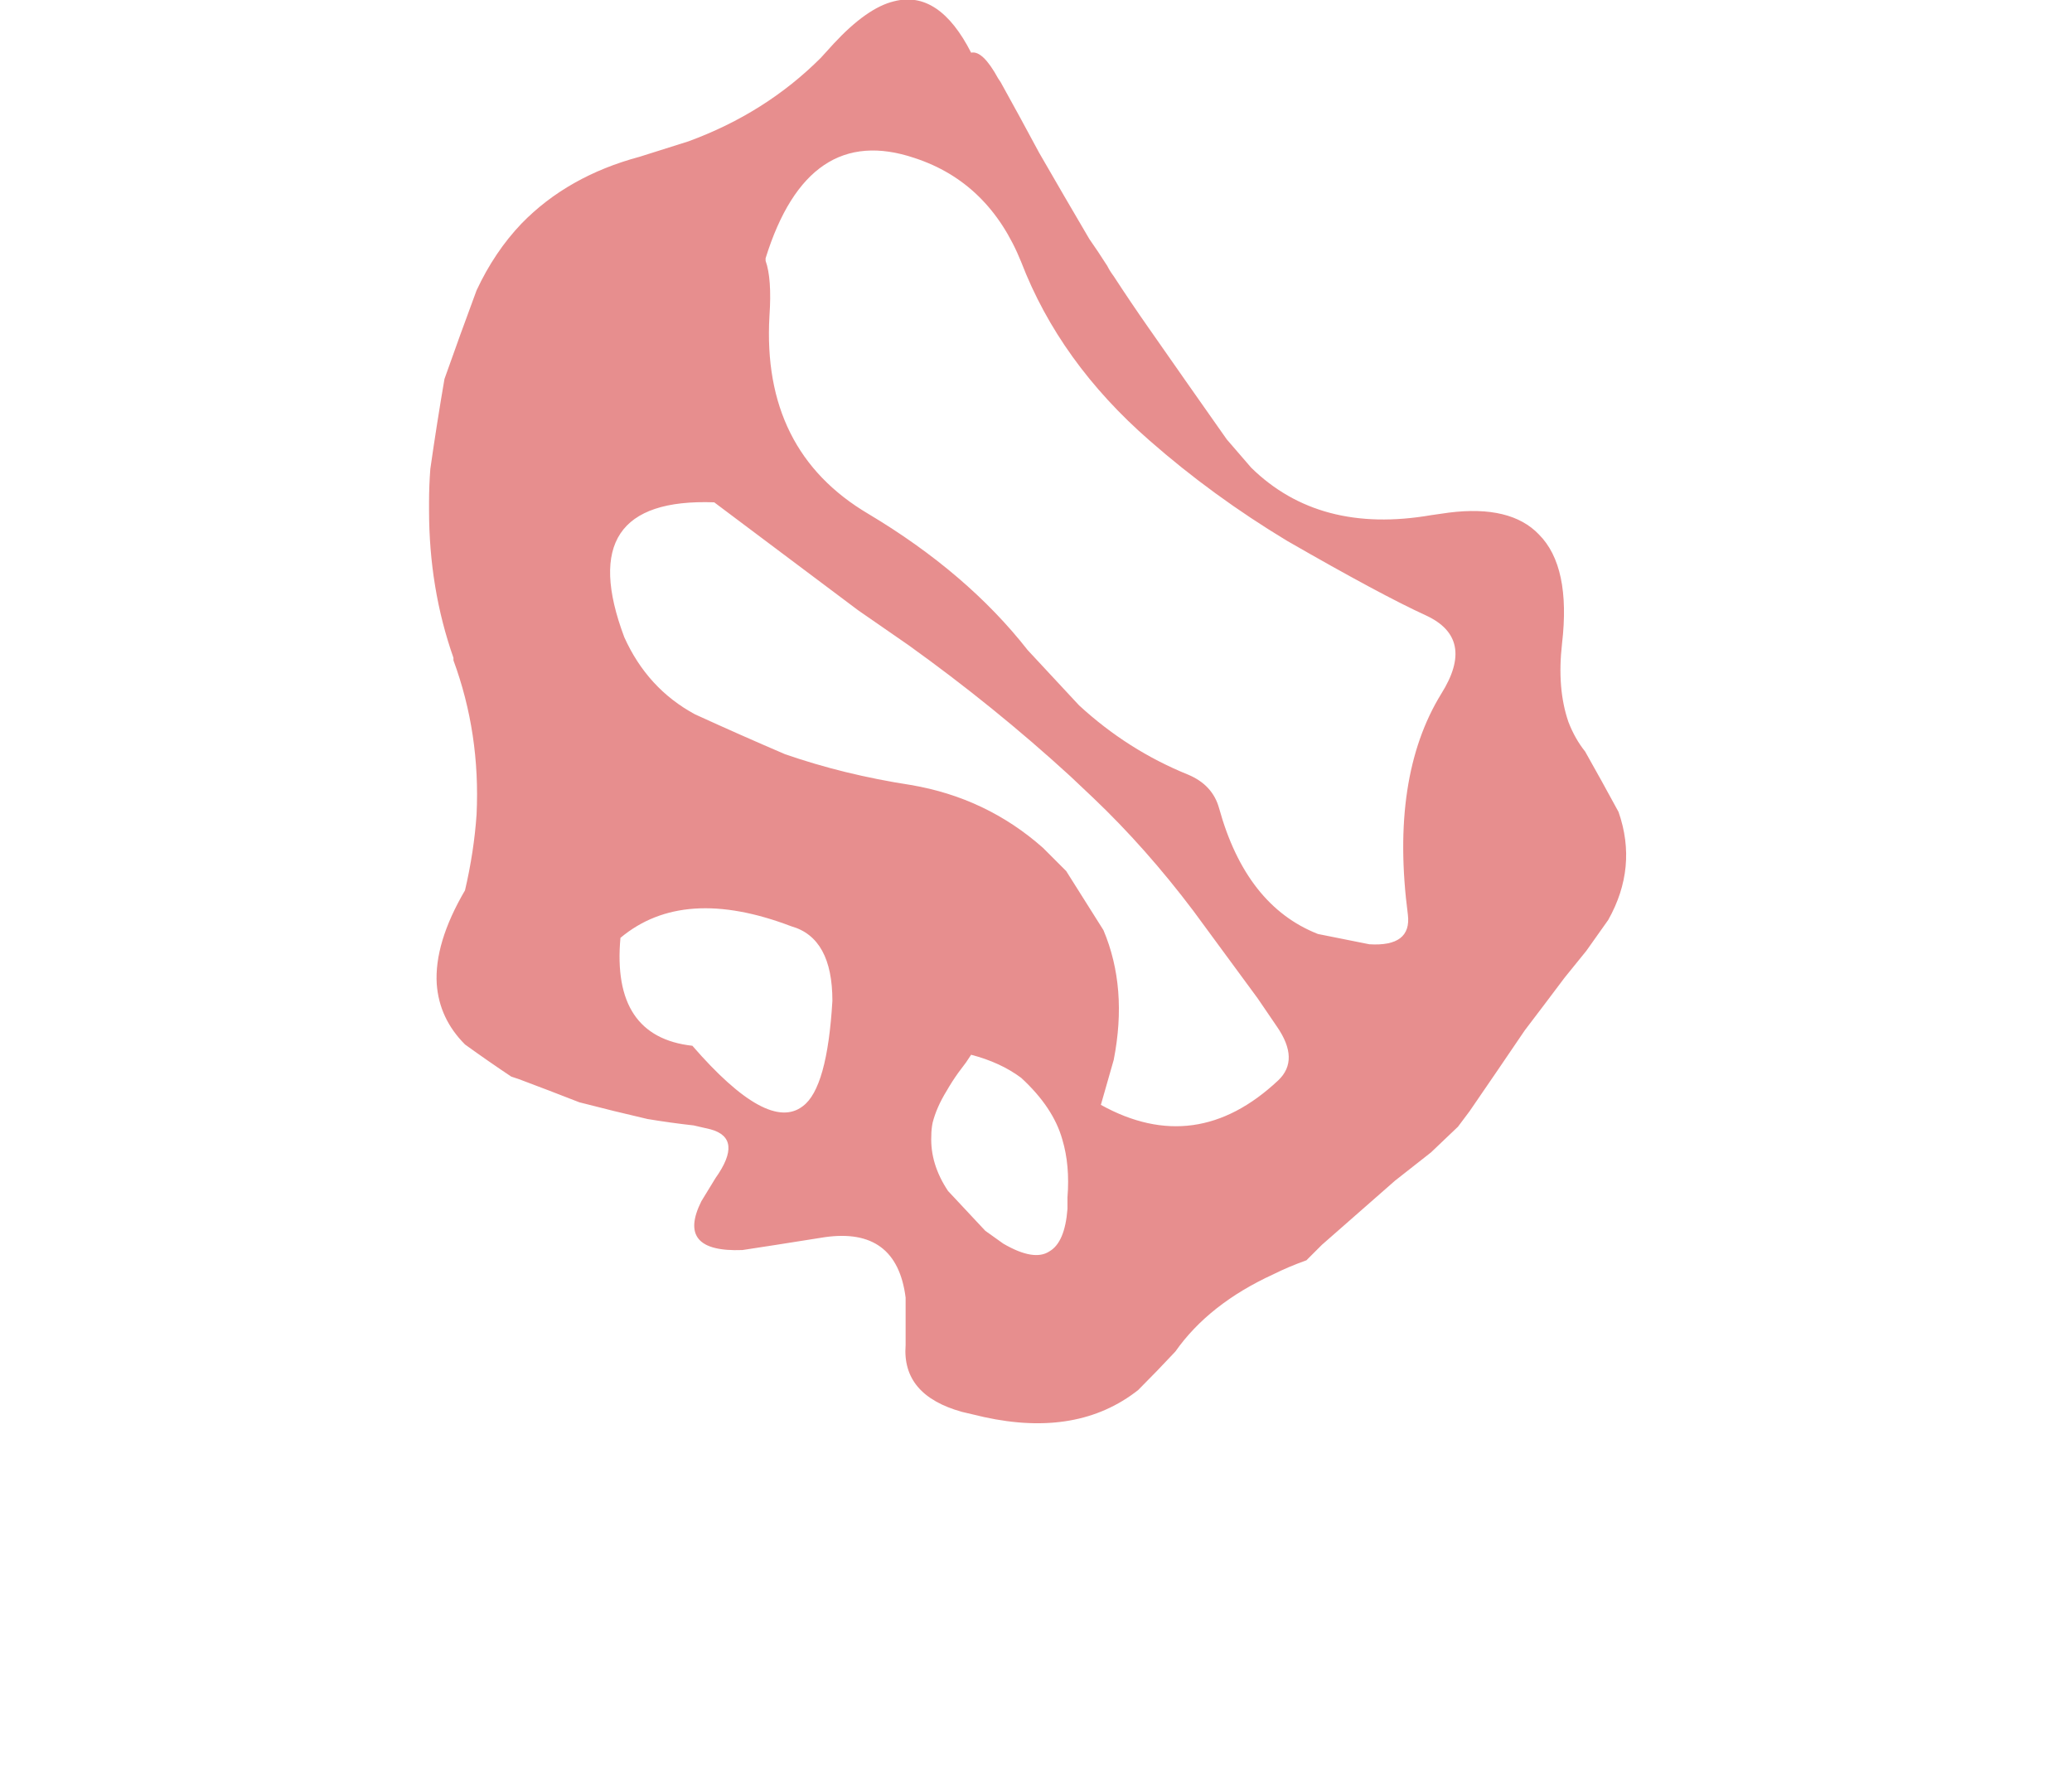 <?xml version="1.0" encoding="UTF-8" standalone="no"?>
<svg xmlns:xlink="http://www.w3.org/1999/xlink" height="69.2px" width="80.65px" xmlns="http://www.w3.org/2000/svg">
  <g transform="matrix(1.0, 0.0, 0.0, 1.0, 35.05, 36.8)">
    <path d="M2.75 4.25 L2.55 4.55 Q2.4 4.75 2.25 4.95 2.0 5.3 1.8 5.65 1.4 6.3 1.25 6.9 1.2 7.15 1.2 7.4 1.15 8.5 1.85 9.55 2.6 10.35 3.3 11.1 L4.0 11.6 Q5.2 12.3 5.8 11.9 6.4 11.55 6.5 10.25 L6.5 9.8 Q6.6 8.55 6.3 7.55 5.95 6.3 4.7 5.15 3.9 4.55 2.75 4.25 M-5.25 -26.75 L-5.25 -26.65 Q-5.0 -25.95 -5.1 -24.5 -5.4 -19.25 -1.25 -16.8 2.6 -14.5 4.95 -11.5 L6.95 -9.35 Q8.85 -7.6 11.2 -6.65 12.15 -6.25 12.4 -5.35 13.45 -1.55 16.25 -0.45 L18.25 -0.05 Q19.9 0.05 19.75 -1.2 19.05 -6.55 21.05 -9.8 22.4 -11.95 20.45 -12.85 18.7 -13.65 15.05 -15.75 12.15 -17.5 9.7 -19.65 6.2 -22.7 4.7 -26.6 3.45 -29.7 0.55 -30.65 -3.6 -32.05 -5.25 -26.75 M-10.9 -0.3 L-10.9 -0.3 Q-11.25 3.55 -8.1 3.9 -5.15 7.3 -3.8 6.25 -2.85 5.55 -2.65 2.15 -2.65 -0.3 -4.25 -0.75 -8.45 -2.35 -10.9 -0.3 M-10.75 -12.0 L-10.75 -12.0 Q-9.85 -10.0 -8.0 -9.0 -6.25 -8.2 -4.5 -7.45 -2.2 -6.65 0.4 -6.25 3.35 -5.75 5.55 -3.8 L6.45 -2.9 7.9 -0.6 Q8.85 1.65 8.3 4.45 L7.8 6.2 Q11.5 8.25 14.7 5.25 15.55 4.45 14.65 3.15 L13.9 2.05 Q12.65 0.35 11.4 -1.35 9.55 -3.8 7.5 -5.75 L6.6 -6.6 Q3.65 -9.3 0.3 -11.7 L-1.65 -13.05 -7.25 -17.25 Q-12.8 -17.45 -10.75 -12.0 M-18.35 -17.25 L-18.35 -16.95 Q-18.35 -13.9 -17.4 -11.2 L-17.4 -11.1 Q-16.35 -8.25 -16.5 -5.1 -16.6 -3.65 -16.95 -2.15 -18.15 -0.1 -18.05 1.5 -17.95 2.85 -16.95 3.85 -16.05 4.5 -15.15 5.1 L-14.85 5.2 Q-13.65 5.65 -12.5 6.1 -11.15 6.45 -9.85 6.75 -8.95 6.9 -8.05 7.0 L-7.4 7.15 Q-6.1 7.5 -7.2 9.05 L-7.75 9.95 Q-8.75 11.95 -6.15 11.85 -5.5 11.75 -4.85 11.65 -3.9 11.5 -2.95 11.35 -0.15 10.95 0.2 13.7 0.2 14.65 0.2 15.55 0.05 17.5 2.4 18.15 L3.25 18.35 Q6.9 19.15 9.25 17.3 10.0 16.55 10.7 15.8 12.0 13.95 14.5 12.8 15.1 12.5 15.8 12.25 L16.4 11.65 19.25 9.15 20.65 8.05 21.7 7.05 22.15 6.45 Q23.25 4.85 24.3 3.3 25.1 2.25 25.85 1.25 26.3 0.7 26.7 0.2 L27.55 -1.0 Q28.7 -3.05 27.95 -5.2 27.3 -6.4 26.65 -7.55 26.25 -8.05 26.0 -8.7 25.55 -10.0 25.75 -11.75 26.1 -14.75 24.85 -16.0 23.75 -17.15 21.35 -16.85 L20.65 -16.75 Q16.3 -16.0 13.65 -18.6 L12.7 -19.7 Q11.15 -21.9 9.65 -24.05 8.95 -25.05 8.3 -26.05 8.15 -26.25 8.05 -26.45 7.7 -27.0 7.35 -27.5 6.35 -29.2 5.4 -30.85 4.65 -32.25 3.9 -33.6 L3.8 -33.75 Q3.2 -34.85 2.75 -34.75 1.5 -37.2 -0.25 -36.75 -1.3 -36.5 -2.6 -35.1 L-3.1 -34.55 Q-5.25 -32.4 -8.25 -31.3 L-10.15 -30.7 Q-12.95 -29.95 -14.75 -28.1 -15.8 -27.0 -16.5 -25.5 -17.15 -23.75 -17.75 -22.05 -18.05 -20.3 -18.3 -18.55 -18.35 -17.9 -18.35 -17.25" fill="#cf1f1f" fill-opacity="0.502" fill-rule="evenodd" stroke="none">
      <animate attributeName="fill" dur="2s" repeatCount="indefinite" values="#cf1f1f;#cf1f20"/>
      <animate attributeName="fill-opacity" dur="2s" repeatCount="indefinite" values="0.502;0.502"/>
      <animate attributeName="d" dur="2s" repeatCount="indefinite" values="M2.75 4.25 L2.55 4.55 Q2.4 4.75 2.25 4.95 2.0 5.3 1.8 5.65 1.4 6.3 1.25 6.9 1.2 7.15 1.2 7.4 1.15 8.5 1.85 9.55 2.6 10.35 3.3 11.1 L4.0 11.6 Q5.2 12.3 5.8 11.9 6.4 11.55 6.5 10.25 L6.5 9.8 Q6.6 8.55 6.3 7.55 5.95 6.3 4.7 5.15 3.9 4.55 2.75 4.25 M-5.25 -26.75 L-5.25 -26.65 Q-5.0 -25.95 -5.1 -24.5 -5.4 -19.25 -1.25 -16.8 2.6 -14.5 4.95 -11.5 L6.95 -9.35 Q8.85 -7.6 11.2 -6.65 12.15 -6.25 12.4 -5.35 13.45 -1.55 16.25 -0.45 L18.25 -0.05 Q19.9 0.05 19.75 -1.2 19.05 -6.55 21.05 -9.8 22.4 -11.95 20.45 -12.85 18.7 -13.65 15.05 -15.75 12.15 -17.5 9.7 -19.65 6.2 -22.7 4.7 -26.6 3.45 -29.7 0.55 -30.65 -3.6 -32.05 -5.25 -26.75 M-10.9 -0.3 L-10.9 -0.3 Q-11.25 3.55 -8.1 3.9 -5.15 7.3 -3.8 6.25 -2.85 5.55 -2.65 2.15 -2.65 -0.3 -4.25 -0.75 -8.45 -2.35 -10.9 -0.3 M-10.75 -12.0 L-10.75 -12.0 Q-9.85 -10.0 -8.0 -9.0 -6.25 -8.2 -4.5 -7.45 -2.2 -6.65 0.4 -6.25 3.35 -5.75 5.55 -3.8 L6.45 -2.9 7.9 -0.6 Q8.85 1.65 8.3 4.45 L7.8 6.2 Q11.5 8.25 14.7 5.25 15.55 4.45 14.65 3.15 L13.9 2.05 Q12.65 0.35 11.4 -1.35 9.55 -3.8 7.5 -5.75 L6.6 -6.6 Q3.65 -9.3 0.3 -11.7 L-1.65 -13.05 -7.25 -17.25 Q-12.8 -17.45 -10.75 -12.0 M-18.35 -17.25 L-18.35 -16.95 Q-18.35 -13.9 -17.4 -11.2 L-17.4 -11.1 Q-16.35 -8.25 -16.5 -5.1 -16.6 -3.65 -16.95 -2.15 -18.15 -0.1 -18.05 1.5 -17.95 2.85 -16.95 3.85 -16.05 4.5 -15.15 5.1 L-14.85 5.2 Q-13.65 5.65 -12.5 6.1 -11.15 6.45 -9.85 6.75 -8.95 6.9 -8.05 7.0 L-7.4 7.15 Q-6.1 7.5 -7.2 9.05 L-7.75 9.95 Q-8.75 11.95 -6.15 11.85 -5.5 11.75 -4.85 11.65 -3.9 11.5 -2.95 11.35 -0.15 10.95 0.2 13.7 0.2 14.65 0.2 15.55 0.05 17.5 2.4 18.15 L3.25 18.35 Q6.9 19.15 9.25 17.3 10.0 16.55 10.7 15.8 12.0 13.95 14.5 12.8 15.1 12.5 15.8 12.25 L16.4 11.65 19.25 9.15 20.65 8.05 21.7 7.05 22.15 6.45 Q23.25 4.85 24.3 3.3 25.1 2.25 25.85 1.25 26.3 0.7 26.7 0.2 L27.55 -1.0 Q28.7 -3.05 27.95 -5.2 27.3 -6.4 26.65 -7.55 26.25 -8.05 26.0 -8.7 25.55 -10.0 25.75 -11.75 26.1 -14.75 24.85 -16.0 23.75 -17.15 21.35 -16.85 L20.65 -16.75 Q16.3 -16.0 13.65 -18.6 L12.7 -19.7 Q11.15 -21.9 9.65 -24.05 8.95 -25.05 8.3 -26.05 8.15 -26.25 8.05 -26.45 7.7 -27.0 7.35 -27.5 6.35 -29.2 5.4 -30.85 4.65 -32.25 3.9 -33.6 L3.8 -33.75 Q3.2 -34.85 2.75 -34.75 1.5 -37.2 -0.25 -36.75 -1.3 -36.5 -2.6 -35.1 L-3.1 -34.55 Q-5.25 -32.4 -8.25 -31.3 L-10.15 -30.7 Q-12.95 -29.95 -14.75 -28.1 -15.8 -27.0 -16.5 -25.5 -17.15 -23.75 -17.75 -22.05 -18.05 -20.3 -18.3 -18.55 -18.35 -17.9 -18.35 -17.25;M4.25 14.25 L4.25 14.25 Q4.25 15.4 4.8 16.1 5.95 17.75 6.95 15.95 8.1 13.75 11.45 14.3 12.55 14.45 13.0 15.25 15.15 19.3 18.45 22.0 21.45 24.5 26.75 24.1 L30.55 24.1 Q36.0 24.55 32.4 21.4 29.75 19.05 26.85 17.15 L25.65 16.45 Q22.15 14.15 18.7 11.85 15.0 9.2 8.8 8.35 4.35 9.25 4.25 14.25 M-2.65 4.8 L-2.65 4.8 Q-2.5 5.2 -2.35 5.55 -1.75 6.7 -0.65 7.05 0.25 7.3 1.45 7.05 L2.15 6.9 Q2.65 6.6 3.15 6.35 3.3 6.05 3.4 5.8 3.6 5.15 3.1 4.2 L3.0 4.1 Q2.85 3.8 2.75 3.5 2.3 2.4 1.9 1.3 1.75 0.8 1.65 0.35 1.55 -0.2 0.9 -0.75 0.0 -0.5 -0.9 -0.3 -1.9 0.2 -2.35 1.35 -2.5 2.1 -2.65 2.8 -2.65 3.8 -2.65 4.8 M-26.15 -4.35 L-26.05 -4.25 Q-23.9 -2.05 -23.75 -2.9 -23.65 -3.4 -24.3 -5.0 -24.75 -6.05 -26.0 -6.25 -27.45 -6.9 -27.7 -6.65 -28.1 -6.35 -26.15 -4.35 M-27.75 -17.5 L-27.85 -17.3 Q-28.85 -15.4 -28.25 -14.2 -27.75 -13.2 -26.1 -12.7 -24.1 -12.1 -22.7 -10.85 -21.05 -9.4 -20.25 -7.1 L-19.9 -6.1 -19.15 -4.25 Q-18.3 -2.25 -16.05 -1.6 L-14.45 -1.2 Q-11.65 -0.95 -8.85 -0.7 -7.95 -0.75 -7.05 -0.8 L-6.05 -0.9 Q-6.45 -2.65 -7.35 -4.0 -8.55 -5.85 -10.8 -6.85 L-11.6 -7.2 Q-14.25 -8.75 -16.85 -10.25 L-18.35 -11.35 -22.15 -14.7 Q-24.65 -16.75 -27.75 -17.5 M-34.95 -8.35 L-34.95 -8.35 Q-33.6 -4.15 -30.65 -1.35 L-30.45 -1.2 Q-27.35 1.7 -22.8 1.3 -20.7 1.5 -18.65 1.65 -16.15 2.35 -14.3 4.3 -12.95 5.55 -11.6 6.75 -10.5 7.65 -8.95 8.15 L-8.5 8.3 Q-6.85 9.1 -8.25 11.1 -9.35 12.7 -11.0 13.7 -13.05 14.95 -11.3 15.3 L-10.45 15.4 Q-8.2 15.5 -7.05 13.95 L-6.45 12.9 Q-4.95 9.4 -3.1 12.15 -2.3 13.3 -3.1 14.1 -3.95 15.05 -4.35 16.2 -5.25 18.65 -4.4 22.3 -4.05 23.85 -3.35 25.0 -2.0 27.2 0.7 27.85 L1.75 28.1 Q6.25 28.65 10.75 29.15 11.5 30.6 12.6 31.4 15.0 33.2 18.95 31.8 19.95 31.45 20.95 31.15 L22.15 30.8 27.45 29.4 29.95 29.0 32.15 29.2 33.1 29.35 Q36.4 29.75 38.45 28.55 39.8 27.8 41.95 27.5 42.95 27.35 43.75 26.6 L44.85 25.15 Q47.2 20.9 42.2 22.0 40.0 22.5 38.65 20.9 38.1 20.25 37.7 19.2 35.6 18.4 33.5 17.6 30.65 16.25 27.8 14.9 24.75 13.35 23.05 11.75 L22.35 11.1 Q18.15 7.45 13.55 5.4 L11.9 4.5 Q8.95 2.35 8.65 -1.95 8.55 -3.65 6.4 -4.15 6.05 -4.25 5.8 -4.45 5.15 -4.9 5.2 -6.0 5.35 -9.75 2.2 -10.15 -0.6 -10.55 -1.9 -9.0 L-2.1 -8.8 Q-2.7 -8.2 -3.3 -7.65 -5.35 -6.3 -8.4 -8.3 -10.3 -9.5 -12.2 -10.65 L-13.25 -11.25 Q-16.5 -13.2 -20.1 -16.6 L-22.15 -18.4 Q-25.25 -20.8 -28.75 -22.0 -31.2 -21.3 -32.35 -19.45 -33.4 -17.75 -33.4 -15.0 -33.35 -12.3 -34.75 -10.15 -35.25 -9.4 -34.95 -8.35"/>
    </path>
    <path d="M-18.35 -17.25 Q-18.35 -17.9 -18.3 -18.55 -18.05 -20.3 -17.75 -22.05 -17.15 -23.75 -16.5 -25.5 -15.8 -27.0 -14.75 -28.1 -12.95 -29.95 -10.15 -30.7 L-8.25 -31.3 Q-5.25 -32.4 -3.1 -34.55 L-2.6 -35.1 Q-1.3 -36.5 -0.25 -36.75 1.5 -37.2 2.75 -34.75 3.2 -34.85 3.8 -33.75 L3.9 -33.6 Q4.65 -32.25 5.4 -30.85 6.35 -29.2 7.35 -27.5 7.7 -27.0 8.05 -26.45 8.15 -26.25 8.3 -26.05 8.95 -25.05 9.65 -24.05 11.15 -21.9 12.7 -19.7 L13.65 -18.6 Q16.3 -16.0 20.65 -16.75 L21.35 -16.85 Q23.75 -17.15 24.85 -16.0 26.1 -14.75 25.75 -11.75 25.55 -10.0 26.0 -8.7 26.25 -8.05 26.65 -7.55 27.3 -6.4 27.95 -5.2 28.7 -3.05 27.55 -1.0 L26.7 0.2 Q26.3 0.7 25.85 1.25 25.1 2.25 24.3 3.3 23.25 4.85 22.15 6.45 L21.7 7.05 20.65 8.05 19.25 9.15 16.4 11.65 15.8 12.25 Q15.1 12.5 14.5 12.8 12.0 13.95 10.7 15.8 10.0 16.55 9.25 17.3 6.9 19.15 3.25 18.35 L2.4 18.15 Q0.05 17.5 0.2 15.55 0.2 14.65 0.2 13.7 -0.15 10.95 -2.95 11.35 -3.9 11.5 -4.85 11.65 -5.5 11.75 -6.15 11.85 -8.75 11.95 -7.75 9.95 L-7.2 9.05 Q-6.1 7.5 -7.4 7.15 L-8.05 7.0 Q-8.95 6.9 -9.85 6.75 -11.15 6.45 -12.5 6.1 -13.65 5.65 -14.85 5.2 L-15.15 5.1 Q-16.05 4.5 -16.95 3.85 -17.95 2.85 -18.05 1.5 -18.15 -0.1 -16.95 -2.15 -16.6 -3.65 -16.5 -5.1 -16.35 -8.25 -17.4 -11.1 L-17.4 -11.2 Q-18.35 -13.9 -18.35 -16.95 L-18.35 -17.25 M-10.75 -12.0 Q-12.8 -17.45 -7.25 -17.25 L-1.65 -13.05 0.3 -11.7 Q3.65 -9.3 6.6 -6.6 L7.5 -5.75 Q9.55 -3.8 11.4 -1.35 12.65 0.35 13.9 2.05 L14.65 3.15 Q15.55 4.45 14.7 5.25 11.5 8.25 7.8 6.2 L8.3 4.45 Q8.85 1.65 7.9 -0.6 L6.45 -2.9 5.55 -3.8 Q3.35 -5.75 0.4 -6.25 -2.2 -6.65 -4.5 -7.45 -6.25 -8.2 -8.0 -9.0 -9.85 -10.0 -10.75 -12.0 L-10.75 -12.0 M-10.9 -0.3 Q-8.45 -2.35 -4.25 -0.75 -2.65 -0.3 -2.65 2.15 -2.85 5.55 -3.8 6.25 -5.15 7.3 -8.1 3.9 -11.25 3.55 -10.9 -0.3 L-10.9 -0.3 M-5.25 -26.75 Q-3.6 -32.05 0.55 -30.65 3.45 -29.7 4.7 -26.6 6.2 -22.7 9.7 -19.65 12.15 -17.5 15.05 -15.75 18.7 -13.65 20.45 -12.85 22.4 -11.95 21.05 -9.8 19.05 -6.55 19.75 -1.2 19.9 0.05 18.25 -0.05 L16.25 -0.45 Q13.45 -1.55 12.4 -5.35 12.15 -6.25 11.2 -6.65 8.85 -7.6 6.95 -9.35 L4.95 -11.5 Q2.6 -14.5 -1.25 -16.8 -5.4 -19.25 -5.1 -24.5 -5.0 -25.95 -5.25 -26.65 L-5.25 -26.75 M2.75 4.25 Q3.9 4.55 4.7 5.15 5.95 6.3 6.3 7.55 6.6 8.55 6.5 9.8 L6.5 10.25 Q6.4 11.55 5.8 11.9 5.2 12.3 4.0 11.6 L3.3 11.1 Q2.6 10.35 1.85 9.55 1.15 8.5 1.2 7.4 1.2 7.15 1.25 6.9 1.4 6.3 1.8 5.65 2.0 5.3 2.25 4.95 2.4 4.75 2.55 4.55 L2.75 4.25" fill="none" stroke="#000000" stroke-linecap="round" stroke-linejoin="round" stroke-opacity="0.0" stroke-width="1.0">
      <animate attributeName="stroke" dur="2s" repeatCount="indefinite" values="#000000;#000001"/>
      <animate attributeName="stroke-width" dur="2s" repeatCount="indefinite" values="0.0;0.0"/>
      <animate attributeName="fill-opacity" dur="2s" repeatCount="indefinite" values="0.0;0.0"/>
      <animate attributeName="d" dur="2s" repeatCount="indefinite" values="M-18.35 -17.25 Q-18.35 -17.9 -18.3 -18.55 -18.05 -20.3 -17.75 -22.05 -17.15 -23.75 -16.5 -25.5 -15.8 -27.0 -14.75 -28.1 -12.95 -29.95 -10.15 -30.7 L-8.25 -31.3 Q-5.25 -32.4 -3.1 -34.55 L-2.6 -35.1 Q-1.3 -36.5 -0.25 -36.75 1.5 -37.2 2.75 -34.75 3.2 -34.85 3.8 -33.75 L3.9 -33.6 Q4.65 -32.25 5.4 -30.85 6.35 -29.2 7.35 -27.5 7.7 -27.0 8.05 -26.45 8.15 -26.25 8.3 -26.05 8.95 -25.05 9.65 -24.05 11.15 -21.9 12.7 -19.7 L13.65 -18.6 Q16.3 -16.0 20.65 -16.75 L21.35 -16.85 Q23.75 -17.15 24.85 -16.0 26.1 -14.75 25.75 -11.75 25.55 -10.0 26.0 -8.7 26.25 -8.05 26.65 -7.55 27.3 -6.4 27.95 -5.2 28.7 -3.05 27.55 -1.0 L26.7 0.2 Q26.3 0.7 25.85 1.25 25.1 2.25 24.3 3.3 23.25 4.85 22.15 6.45 L21.7 7.05 20.65 8.05 19.25 9.15 16.4 11.65 15.8 12.25 Q15.1 12.5 14.5 12.8 12.0 13.95 10.7 15.8 10.0 16.55 9.25 17.3 6.9 19.15 3.25 18.35 L2.4 18.15 Q0.05 17.5 0.2 15.55 0.2 14.65 0.2 13.7 -0.15 10.95 -2.95 11.35 -3.9 11.5 -4.85 11.65 -5.5 11.75 -6.15 11.85 -8.75 11.95 -7.75 9.95 L-7.2 9.05 Q-6.1 7.5 -7.4 7.15 L-8.05 7.0 Q-8.95 6.9 -9.85 6.75 -11.15 6.45 -12.5 6.1 -13.65 5.65 -14.85 5.2 L-15.15 5.1 Q-16.05 4.5 -16.95 3.85 -17.95 2.85 -18.05 1.5 -18.15 -0.1 -16.95 -2.15 -16.6 -3.65 -16.5 -5.1 -16.35 -8.25 -17.4 -11.1 L-17.4 -11.2 Q-18.35 -13.9 -18.35 -16.95 L-18.35 -17.25 M-10.75 -12.0 Q-12.8 -17.45 -7.25 -17.25 L-1.65 -13.05 0.3 -11.7 Q3.65 -9.3 6.6 -6.6 L7.5 -5.75 Q9.55 -3.8 11.4 -1.35 12.65 0.35 13.9 2.05 L14.65 3.15 Q15.55 4.45 14.7 5.25 11.5 8.25 7.8 6.2 L8.3 4.45 Q8.85 1.65 7.9 -0.6 L6.45 -2.9 5.55 -3.8 Q3.35 -5.75 0.4 -6.25 -2.2 -6.65 -4.5 -7.45 -6.25 -8.2 -8.0 -9.0 -9.85 -10.0 -10.75 -12.0 L-10.75 -12.0 M-10.9 -0.3 Q-8.45 -2.35 -4.25 -0.75 -2.65 -0.3 -2.65 2.15 -2.85 5.55 -3.8 6.25 -5.15 7.3 -8.1 3.9 -11.25 3.55 -10.9 -0.3 L-10.9 -0.3 M-5.25 -26.75 Q-3.6 -32.05 0.55 -30.65 3.45 -29.7 4.7 -26.6 6.2 -22.7 9.7 -19.65 12.15 -17.5 15.05 -15.75 18.7 -13.65 20.45 -12.85 22.4 -11.95 21.05 -9.8 19.05 -6.55 19.75 -1.2 19.9 0.05 18.25 -0.05 L16.25 -0.45 Q13.45 -1.55 12.4 -5.35 12.15 -6.25 11.2 -6.65 8.85 -7.6 6.95 -9.35 L4.95 -11.5 Q2.6 -14.5 -1.25 -16.8 -5.4 -19.25 -5.1 -24.5 -5.0 -25.95 -5.25 -26.65 L-5.25 -26.75 M2.75 4.25 Q3.9 4.55 4.7 5.15 5.95 6.3 6.3 7.55 6.6 8.55 6.5 9.8 L6.5 10.25 Q6.4 11.55 5.8 11.9 5.2 12.3 4.0 11.6 L3.3 11.1 Q2.6 10.35 1.85 9.55 1.15 8.5 1.2 7.4 1.2 7.15 1.25 6.9 1.4 6.3 1.8 5.65 2.0 5.3 2.25 4.95 2.4 4.75 2.55 4.55 L2.75 4.25;M-34.95 -8.35 Q-35.25 -9.4 -34.75 -10.15 -33.35 -12.3 -33.4 -15.0 -33.4 -17.75 -32.35 -19.45 -31.2 -21.3 -28.75 -22.0 -25.25 -20.8 -22.15 -18.4 L-20.1 -16.6 Q-16.5 -13.2 -13.25 -11.25 L-12.2 -10.65 Q-10.3 -9.5 -8.4 -8.3 -5.35 -6.3 -3.3 -7.65 -2.7 -8.2 -2.1 -8.8 L-1.9 -9.0 Q-0.6 -10.55 2.2 -10.15 5.35 -9.75 5.2 -6.0 5.15 -4.9 5.8 -4.45 6.05 -4.25 6.4 -4.15 8.55 -3.65 8.65 -1.95 8.95 2.35 11.9 4.5 L13.55 5.4 Q18.15 7.45 22.35 11.1 L23.05 11.75 Q24.75 13.35 27.8 14.9 30.65 16.25 33.5 17.6 35.6 18.4 37.7 19.2 38.1 20.25 38.65 20.9 40.0 22.5 42.2 22.0 47.2 20.9 44.85 25.15 L43.75 26.6 Q42.95 27.35 41.95 27.5 39.8 27.8 38.45 28.55 36.4 29.75 33.1 29.35 L32.15 29.2 29.95 29.0 27.45 29.4 22.15 30.8 20.95 31.15 Q19.95 31.45 18.95 31.8 15.0 33.2 12.6 31.4 11.5 30.6 10.75 29.15 6.25 28.65 1.75 28.1 L0.7 27.85 Q-2.0 27.2 -3.35 25.0 -4.05 23.85 -4.4 22.3 -5.25 18.65 -4.35 16.2 -3.95 15.05 -3.1 14.1 -2.3 13.3 -3.1 12.15 -4.95 9.4 -6.45 12.9 L-7.05 13.95 Q-8.2 15.5 -10.45 15.4 L-11.3 15.3 Q-13.05 14.95 -11.0 13.7 -9.35 12.7 -8.25 11.1 -6.85 9.1 -8.5 8.3 L-8.95 8.15 Q-10.5 7.65 -11.6 6.75 -12.95 5.55 -14.3 4.3 -16.15 2.35 -18.65 1.65 -20.7 1.5 -22.8 1.3 -27.35 1.7 -30.45 -1.2 L-30.65 -1.35 Q-33.6 -4.15 -34.95 -8.35 L-34.95 -8.35 M-27.75 -17.5 Q-24.65 -16.75 -22.15 -14.7 L-18.35 -11.35 -16.85 -10.25 Q-14.25 -8.75 -11.6 -7.2 L-10.8 -6.85 Q-8.55 -5.85 -7.35 -4.0 -6.45 -2.65 -6.05 -0.9 L-7.05 -0.8 Q-7.95 -0.75 -8.85 -0.7 -11.65 -0.95 -14.45 -1.2 L-16.05 -1.6 Q-18.3 -2.25 -19.15 -4.25 L-19.9 -6.1 -20.25 -7.1 Q-21.05 -9.4 -22.7 -10.85 -24.1 -12.1 -26.1 -12.7 -27.75 -13.2 -28.25 -14.2 -28.85 -15.4 -27.85 -17.3 L-27.75 -17.5 M-26.15 -4.35 Q-28.1 -6.35 -27.7 -6.65 -27.45 -6.9 -26.0 -6.25 -24.75 -6.05 -24.3 -5.0 -23.65 -3.4 -23.75 -2.9 -23.9 -2.05 -26.05 -4.25 L-26.15 -4.35 M-2.65 4.8 Q-2.65 3.8 -2.65 2.8 -2.5 2.1 -2.35 1.35 -1.9 0.2 -0.9 -0.3 0.0 -0.5 0.9 -0.75 1.55 -0.2 1.65 0.35 1.75 0.8 1.9 1.3 2.3 2.4 2.75 3.5 2.85 3.8 3.0 4.1 L3.1 4.2 Q3.6 5.15 3.4 5.8 3.3 6.05 3.15 6.35 2.65 6.6 2.15 6.9 L1.45 7.05 Q0.25 7.3 -0.65 7.05 -1.75 6.7 -2.35 5.55 -2.5 5.2 -2.65 4.8 L-2.65 4.8 M4.25 14.25 Q4.35 9.25 8.8 8.35 15.0 9.2 18.7 11.85 22.15 14.15 25.65 16.45 L26.85 17.15 Q29.75 19.05 32.4 21.4 36.0 24.55 30.55 24.1 L26.75 24.1 Q21.45 24.5 18.45 22.0 15.15 19.3 13.0 15.25 12.55 14.45 11.45 14.3 8.1 13.75 6.95 15.95 5.95 17.75 4.8 16.1 4.25 15.4 4.25 14.25 L4.25 14.25"/>
    </path>
  </g>
</svg>
